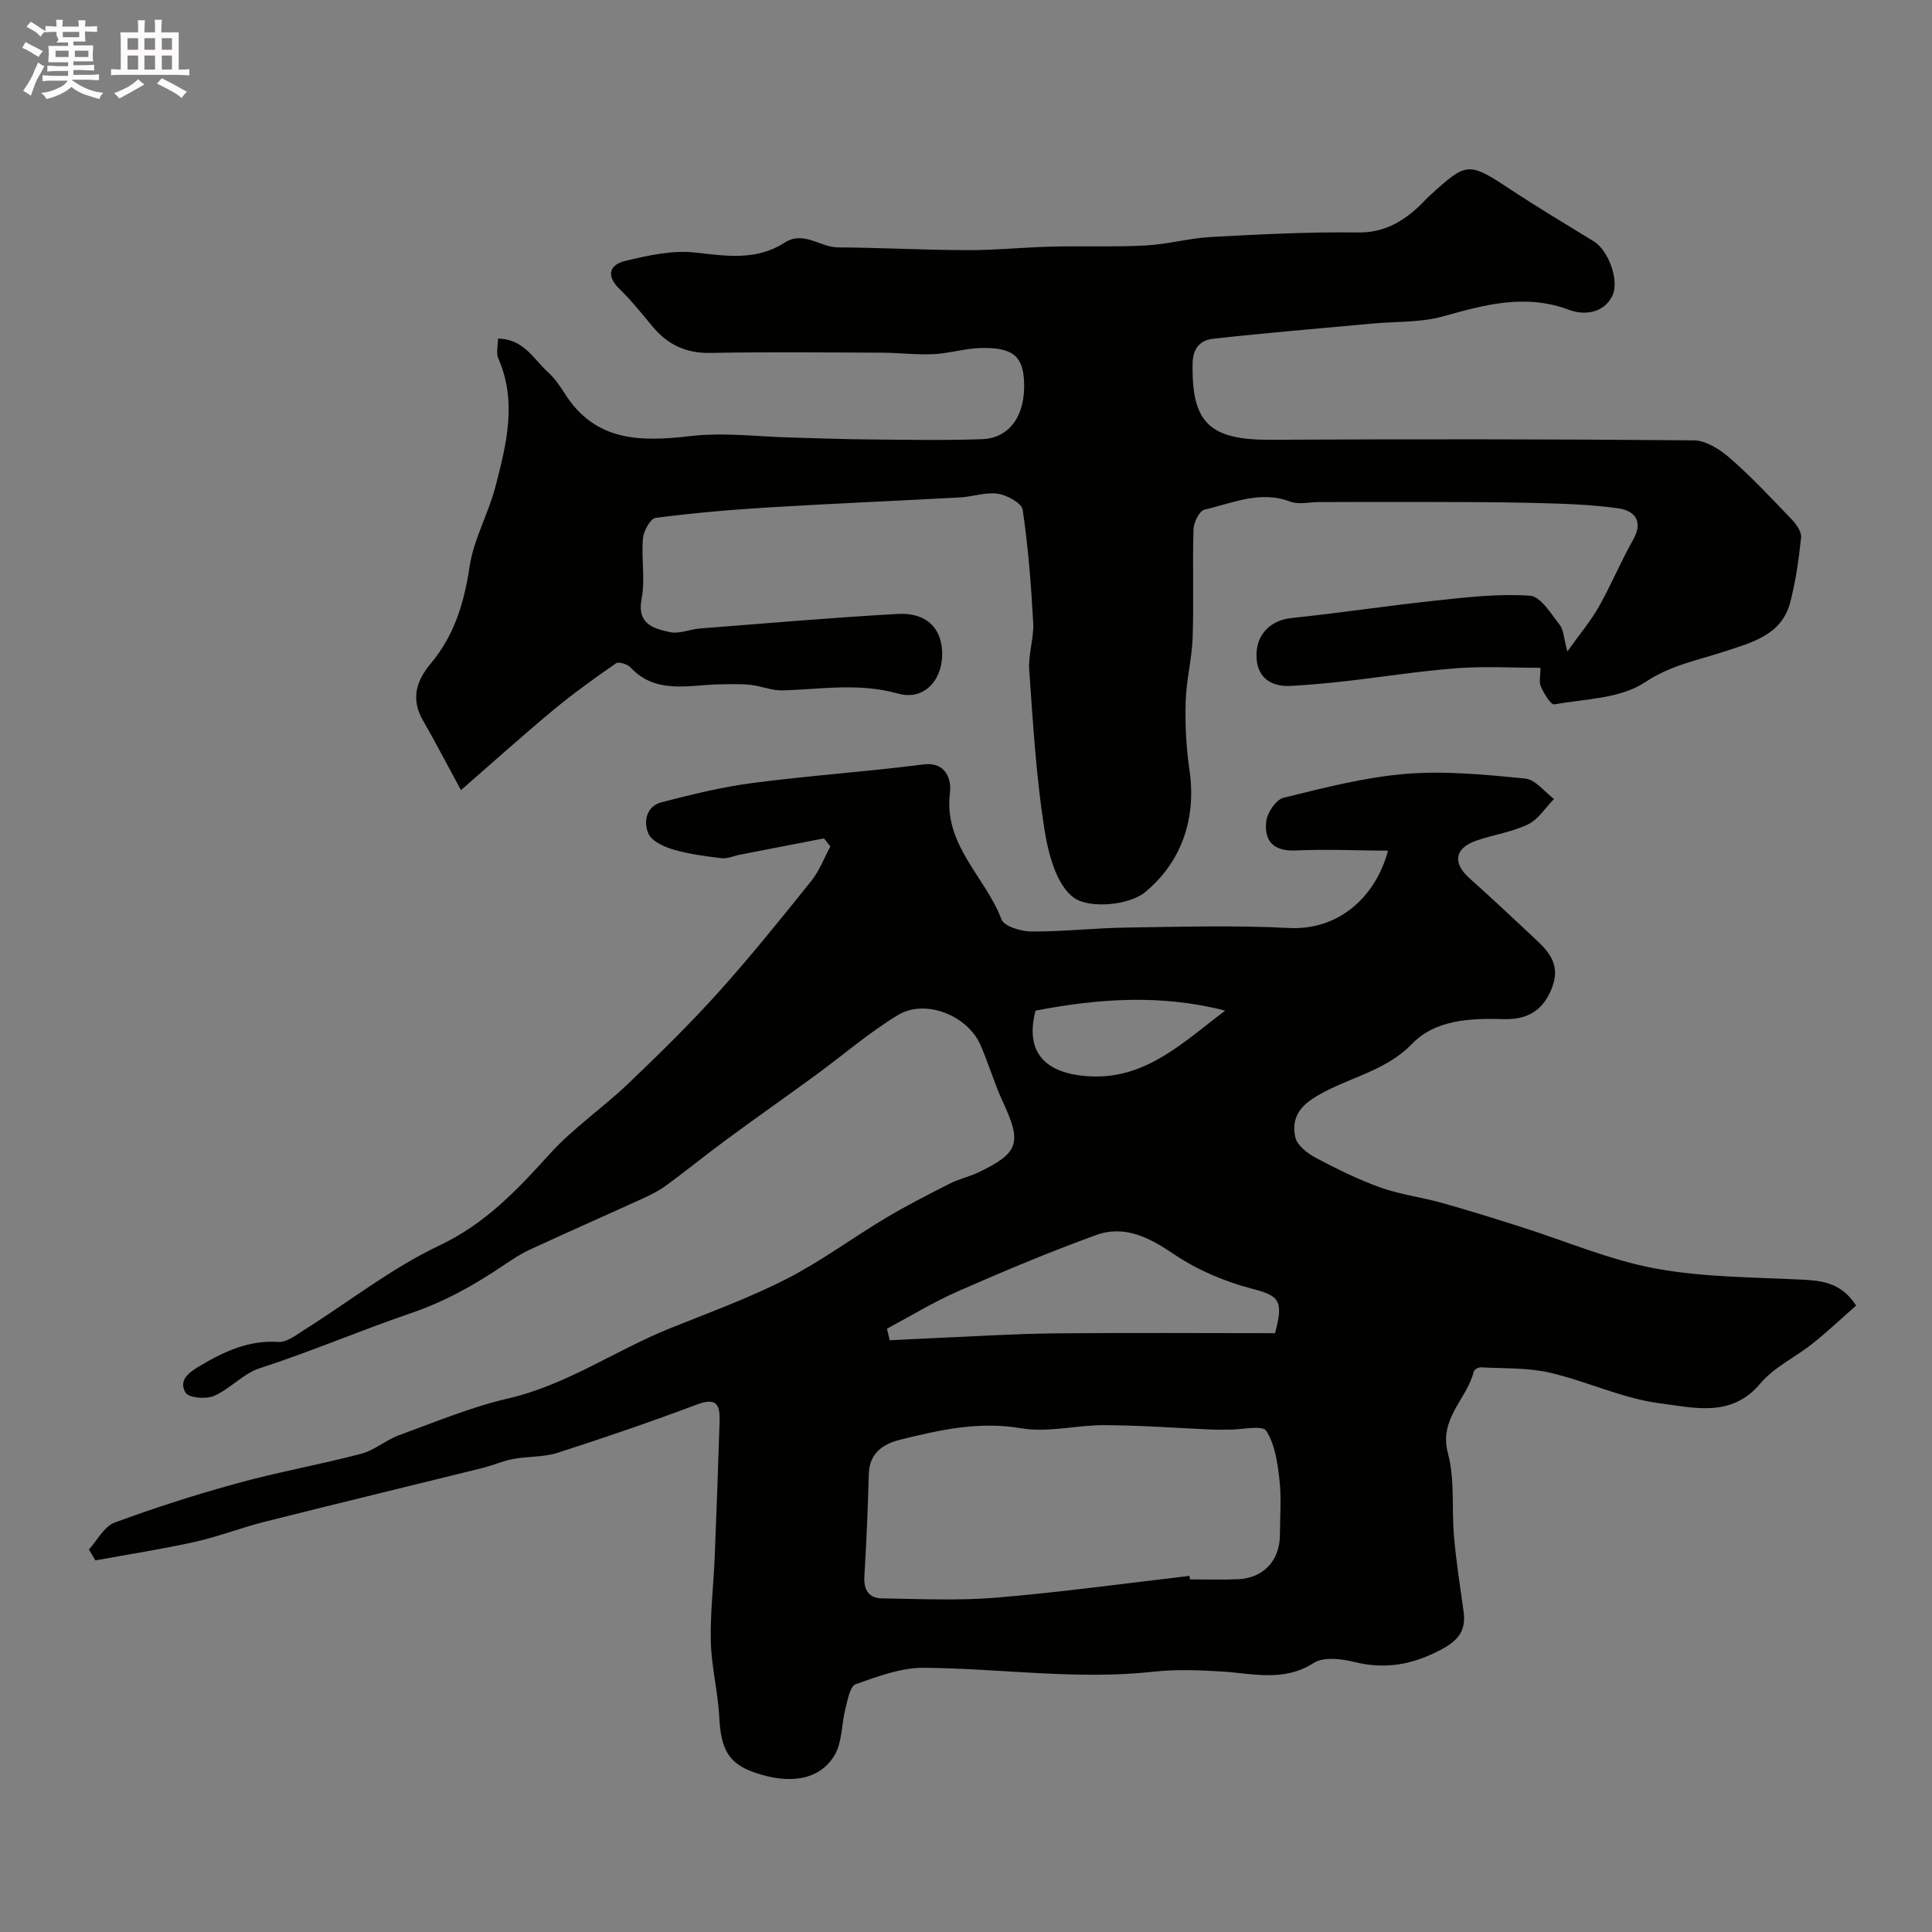 <svg enable-background="new 0 0 400 400" viewBox="0 0 400 400" xmlns="http://www.w3.org/2000/svg"><rect x="0" y="0" width="400" height="400" fill="#808080" stroke="none"/><path d="m6.8 9.5c.6.3 1.3.7 2.1 1.1-.4.4-.7.8-.9 1.2-.7-.4-1.3-.8-1.8-1.1s-1.1-.6-1.6-.8c.2-.4.5-.8.7-1.2.4.2.8.5 1.5.8zm.9 6.9c-.3.6-.5 1.1-.7 1.7s-.4 1.1-.6 1.7c-.6-.4-1.1-.7-1.6-1 .7-1 1.2-1.8 1.5-2.4.3-.5.6-1.1.8-1.7.3-.6.5-1.2.8-1.8.3.3.8.6 1.3.8-.7 1.3-1.2 2.2-1.5 2.7zm.1-11c.4.3 1 .7 1.7 1.1-.5.2-.8.6-1.1 1.1-.5-.6-1-1-1.4-1.2s-.9-.6-1.5-.8c.2-.4.5-.7.9-1.1.5.3.9.6 1.4.9zm10.5 13.1c1 .4 2 .6 3.1.7-.4.4-.7.8-.8 1.3-.9-.2-1.9-.6-3-.9-1-.4-2-.9-2.8-1.6-.5.4-1.1.9-1.9 1.3s-1.9.9-3.3 1.2c-.1-.3-.5-.8-1.1-1.3 1 0 2.1-.3 3.2-.8 1.2-.5 1.9-1 2.3-1.7h-3.2c-.4 0-1 0-2 .1v-1.2c1 0 1.7.1 2 .1h3.3v-1h-2.3c-.2 0-.9 0-2 .1v-1.2c1.2 0 1.9.1 2 .1h2.3v-.8h-4.1c0-.7.1-1.2.1-1.6 0-.5 0-1.1-.1-1.8h4.1v-.7h-2.5c1-.6.1-1.1.1-1.6v-.6h-.5c-.4 0-1 0-1.8.1v-1.3c1.2 0 1.9.1 2.1.1h.2c0-.3 0-.8-.1-1.4h1.4c0 .6-.1 1-.1 1.4h3.4c0-.4 0-.8-.1-1.3h1.5c0 .4-.1.9-.1 1.3.7 0 1.5 0 2.5-.1v1.2c-1 0-1.8-.1-2.5-.1v.6c0 .3 0 .8.1 1.5h-2.5v.8h4.1c0 .7-.1 1.3-.1 1.8s0 1 .1 1.5h-4.1v.8h1.4c.8 0 1.8 0 2.9-.1v1.2c-1 0-1.9-.1-2.8-.1h-1.5v1h3.2c.3 0 1 0 2.1-.1v1.2c-1.1 0-1.8-.1-2.1-.1h-3.4l-.1.1c1.4 1 2.4 1.5 3.4 1.9zm-4.1-6.7v-1.3h-2.7v1.3zm2.2-4.1v-1.1h-3.4v1.1zm1.9 4.1v-1.3h-2.8v1.3z" fill="#fcfafa"/><path d="m37 6.7v2.3 5.4c1 0 1.8 0 2.2-.1v1.3c-.6 0-1.5-.1-2.5-.1h-11.9c-.7 0-1.3 0-1.8.1v-1.3c.5 0 1.1.1 2 .1v-5.2c0-1 0-1.8-.1-2.5h3.7c0-1.3 0-2.1-.1-2.5h1.5c0 .4-.1 1.3-.1 2.5h2.2c0-1.2 0-2.1-.1-2.6h1.5c0 .4-.1 1.3-.1 2.6zm-12.3 13.7c-.3-.4-.7-.8-1.1-1.1 1.1-.4 2.1-.9 2.9-1.3.8-.5 1.5-1 2.1-1.6.4.4.9.8 1.3 1.1-2.5 1.4-4.2 2.4-5.2 2.9zm3.9-10.1v-2.4h-2.2v2.4zm0 4.1v-2.9h-2.2v2.9zm3.5-4.1v-2.4h-2.2v2.4zm0 4.1v-2.9h-2.2v2.9zm.4 2.9 1-1.1c.6.3 1.4.7 2.5 1.3s2 1.1 2.7 1.5c-.4.4-.8.8-1.1 1.3-.8-.8-2.5-1.7-5.1-3zm3.1-7v-2.4h-2.1v2.4zm0 4.1v-2.9h-2.1v2.9z" fill="#fcfafa"/><g fill="#010100"><path d="m287.38 176.13c-6.73-.05-12.93-.34-19.1-.05-4.68.22-6.61-2.03-6.1-6.11.22-1.78 2.03-4.43 3.58-4.81 8.35-2.04 16.79-4.25 25.31-4.94 8.17-.67 16.51.17 24.72.97 2.1.2 3.97 2.75 5.95 4.23-1.77 1.8-3.24 4.23-5.38 5.26-3.32 1.6-7.14 2.13-10.67 3.35-4.54 1.57-4.99 4.64-1.46 7.79 4.74 4.23 9.37 8.59 14.01 12.94 2.74 2.57 4.73 5.22 3.17 9.51-1.81 4.99-5.21 6.88-10.17 6.73-6.85-.2-14.03.09-18.91 5.13-5.9 6.1-14.18 7.07-20.77 11.49-3.21 2.15-4.1 4.88-3.35 7.92.41 1.68 2.54 3.29 4.28 4.21 4.32 2.29 8.75 4.48 13.35 6.12 4.09 1.46 8.5 2 12.7 3.18 5.46 1.52 10.87 3.23 16.27 4.94 9.29 2.93 18.38 6.87 27.87 8.63 10.1 1.87 20.57 1.81 30.9 2.34 4.15.22 7.84.9 10.71 5.34-2.88 2.53-5.81 5.31-8.95 7.82-3.57 2.85-8.01 4.9-10.86 8.3-6.01 7.19-13.82 5-20.74 4.13-7.77-.98-15.18-4.58-22.9-6.36-4.58-1.06-9.47-.83-14.23-1.1-.5-.03-1.39.47-1.49.88-1.39 5.72-7.28 9.7-5.34 16.93 1.47 5.48.75 11.52 1.26 17.29.46 5.15 1.25 10.27 1.97 15.4.55 3.94-.96 5.99-4.67 7.96-5.87 3.1-11.49 4.14-17.92 2.55-2.68-.66-6.36-1.12-8.4.18-6.29 4.04-12.67 2.17-19.15 1.78-4.67-.28-9.42-.46-14.05.05-15.91 1.75-31.7-.69-47.55-.81-4.72-.04-9.56 1.79-14.12 3.4-1.16.41-1.64 3.23-2.11 5.03-.84 3.26-.65 7.07-2.31 9.77-3.13 5.09-9.28 5.99-16.48 3.49-5.39-1.87-7-4.8-7.33-11.41-.26-5.22-1.61-10.39-1.75-15.6-.15-5.92.57-11.86.81-17.79.38-9.27.7-18.54 1-27.8.1-3.14-.32-5.23-4.55-3.65-9.56 3.59-19.24 6.92-28.97 10.04-2.92.94-6.18.72-9.24 1.29-2.17.41-4.23 1.35-6.39 1.88-14.99 3.71-30 7.33-44.97 11.1-4.89 1.23-9.62 3.09-14.53 4.18-6.8 1.51-13.71 2.58-20.57 3.83-.45-.75-.9-1.5-1.35-2.25 1.74-1.91 3.14-4.76 5.29-5.56 8.37-3.1 16.9-5.82 25.51-8.18 8.45-2.32 17.11-3.86 25.59-6.09 2.76-.73 5.12-2.85 7.84-3.84 7.47-2.72 14.88-5.83 22.59-7.61 12.09-2.8 22.14-9.94 33.38-14.47 8.11-3.27 16.38-6.27 24.15-10.23 7.17-3.65 13.7-8.52 20.63-12.66 4.32-2.58 8.83-4.87 13.32-7.15 1.87-.95 4-1.4 5.9-2.31 8.35-4.01 8.97-6.1 5.06-14.5-1.78-3.82-2.96-7.92-4.64-11.79-2.68-6.19-11.44-9.71-17.15-6.25-5.98 3.63-11.34 8.29-17.01 12.43-6.06 4.43-12.22 8.74-18.27 13.2-4.24 3.12-8.33 6.44-12.56 9.56-1.42 1.05-3.03 1.89-4.64 2.63-7.91 3.61-15.87 7.11-23.76 10.76-1.88.87-3.64 2.05-5.37 3.21-6.04 4.08-12.17 7.53-19.29 9.95-10.45 3.57-20.66 7.96-31.22 11.37-3.4 1.1-6.1 4.27-9.45 5.73-1.65.72-5.24.42-5.88-.66-1.55-2.6.68-4.22 3.06-5.62 5.02-2.96 10.03-5.29 16.14-4.9 1.8.12 3.81-1.52 5.56-2.62 9.24-5.82 17.97-12.71 27.77-17.34 9.52-4.5 16.1-11.49 22.86-18.96 4.83-5.34 10.95-9.5 16.19-14.5 6.44-6.14 12.8-12.38 18.75-18.99 6.69-7.44 12.97-15.26 19.24-23.07 1.67-2.08 2.63-4.73 3.92-7.12-.45-.55-.9-1.1-1.34-1.65-5.82 1.13-11.64 2.26-17.45 3.39-1.24.24-2.51.85-3.7.71-3.37-.4-6.78-.84-10.02-1.79-1.93-.56-4.46-1.72-5.16-3.29-1.07-2.43-.48-5.67 2.72-6.5 6.27-1.63 12.61-3.18 19.01-4.01 11.7-1.53 23.49-2.32 35.19-3.82 5.02-.64 5.8 3.63 5.52 5.73-1.43 10.94 7.33 17.51 10.65 26.34.55 1.46 4.08 2.51 6.24 2.52 6.59.03 13.19-.73 19.79-.82 11.16-.16 22.36-.49 33.49.09 10.09.53 17.87-6.19 20.52-16zm-41.09 150.14c.03.24.06.48.08.72 3.33 0 6.66.12 9.98-.03 5.23-.23 8.61-3.87 8.64-9.11.02-3.83.33-7.69-.09-11.47-.39-3.5-.93-7.34-2.75-10.16-.78-1.21-4.96-.22-7.6-.23-1.16 0-2.33.04-3.49-.01-7.45-.32-14.89-.88-22.34-.92-5.78-.03-11.74 1.6-17.3.65-8.77-1.5-16.89.34-25.1 2.38-3.42.85-6.32 2.72-6.44 7.04-.19 7.08-.49 14.16-.92 21.23-.18 2.87.96 4.54 3.7 4.57 7.86.11 15.77.5 23.58-.15 13.38-1.12 26.7-2.96 40.05-4.51zm-62.65-51.18c.19.8.38 1.6.57 2.4 3.27-.16 6.54-.34 9.81-.48 8.08-.34 16.16-.87 24.25-.95 15.31-.15 30.63-.04 45.71-.04 1.89-6.9.72-7.77-4.78-9.21-5.62-1.47-11.29-3.86-16.08-7.1-5.18-3.5-10.25-6.17-16.26-3.98-9.6 3.49-19.03 7.45-28.39 11.56-5.11 2.23-9.9 5.17-14.83 7.8zm70.02-65.85c-13.37-3.46-26.39-2.47-39.26 0-2.74 10.45 4.33 13.43 11.95 13.63 11.23.3 18.95-7.34 27.31-13.63z"/><path d="m95.44 163.59c-3.22-5.92-5.46-10.26-7.9-14.49-2.53-4.38-1.32-8.2 1.61-11.68 4.91-5.85 6.95-12.59 8.07-20.09.84-5.68 3.91-10.99 5.37-16.62 2.25-8.72 4.51-17.55.58-26.5-.48-1.09-.07-2.58-.07-4.1 5.35.03 7.42 4.3 10.46 7.06 1.31 1.19 2.36 2.73 3.32 4.24 6.3 10.01 15.63 10.1 26 8.88 7.01-.82 14.23.14 21.35.31 5.16.13 10.32.34 15.48.38 7.86.07 15.72.22 23.57-.05 5.82-.2 9.08-4.99 8.74-12.02-.25-5.24-2.44-7.05-9.12-6.85-3.24.1-6.44 1.12-9.68 1.27-3.54.16-7.1-.3-10.66-.31-11.83-.05-23.67-.17-35.49.05-5.08.1-8.87-1.74-12.01-5.52-2.21-2.66-4.38-5.38-6.85-7.78-2.87-2.79-1.87-5 1.2-5.74 4.71-1.13 9.74-2.27 14.44-1.75 6.5.72 12.72 1.75 18.59-2.04 3.95-2.55 7.33.96 11.08.98 8.93.05 17.85.55 26.77.57 5.77.02 11.54-.58 17.32-.73 6.53-.16 13.08.11 19.59-.24 4.56-.24 9.06-1.52 13.61-1.76 10.09-.55 20.2-1.06 30.29-.93 5.11.07 8.82-1.92 12.32-5.07.87-.78 1.63-1.67 2.49-2.46 7.86-7.2 8.1-7.14 17.05-1.23 5.58 3.68 11.33 7.11 17.03 10.61 3.02 1.86 5.37 8.14 3.8 11.31-1.87 3.76-6.08 3.93-8.85 2.89-9.11-3.44-17.48-1.1-26.2 1.33-4.68 1.3-9.79 1.03-14.71 1.49-10.96 1.01-21.94 1.92-32.88 3.14-2.49.28-4.17 1.79-4.23 5.06-.25 12.37 3.48 15.92 16.26 15.85 29.16-.15 58.33-.14 87.49.12 2.56.02 5.5 1.92 7.57 3.74 4.5 3.94 8.61 8.34 12.76 12.68.94.98 2.03 2.54 1.9 3.71-.48 4.52-1.12 9.07-2.27 13.47-1.77 6.73-7.99 8.27-13.48 10.08-5.65 1.86-11.22 2.84-16.59 6.42-5.06 3.37-12.38 3.44-18.77 4.56-.72.13-2.13-2.26-2.77-3.68-.43-.96-.08-2.28-.08-3.89-5.83 0-11.62-.35-17.35.09-7.67.58-15.28 1.8-22.93 2.67-3.76.43-7.52.76-11.3.99-4.02.24-6.94-1.58-7.2-5.68-.32-4.94 2.93-7.92 7.2-8.37 10.08-1.05 20.11-2.58 30.19-3.65 6.39-.68 12.88-1.43 19.24-.97 2.19.16 4.32 3.71 6.11 6 .86 1.1.87 2.86 1.6 5.55 2.65-3.72 4.87-6.34 6.53-9.28 2.55-4.53 4.55-9.37 7.11-13.9 2.2-3.9.18-6-3.06-6.46-5.85-.83-11.82-.98-17.75-1.13-8.52-.21-17.04-.17-25.56-.2-6.22-.02-12.44.02-18.66.03-2 0-4.21.57-5.96-.09-6.27-2.39-11.98.33-17.79 1.66-1.04.24-2.21 2.63-2.26 4.05-.22 7.49.08 15-.18 22.49-.15 4.4-1.32 8.76-1.44 13.16-.13 4.71.09 9.5.78 14.16 1.51 10.2-1.72 19.17-9.19 25.34-3.27 2.7-11.36 3.45-14.62 1.22-3.7-2.52-5.44-9.22-6.24-14.39-1.69-10.85-2.35-21.87-3.12-32.85-.23-3.23 1-6.55.82-9.79-.42-7.81-1.03-15.64-2.17-23.37-.21-1.38-3.23-3.02-5.14-3.32-2.49-.38-5.16.61-7.77.76-13.19.72-26.4 1.27-39.59 2.07-7.85.48-15.69 1.15-23.49 2.17-1.08.14-2.49 2.67-2.63 4.2-.37 4.16.49 8.49-.28 12.53-1.02 5.29 2.47 6.16 5.83 6.92 1.93.43 4.16-.59 6.26-.75 13.62-1.06 27.24-2.24 40.88-3.01 5.55-.31 8.64 2.44 9.17 6.87.73 6.11-3.22 11.25-9.04 9.62-8.15-2.28-15.94-.89-23.91-.66-2.21.06-4.44-.92-6.68-1.15-2.2-.22-4.44-.14-6.66-.09-6.3.14-12.91 2.07-18.16-3.52-.63-.67-2.42-1.24-2.98-.86-4.46 3.09-8.88 6.27-13.05 9.73-6.24 5.18-12.27 10.62-19.06 16.54z"/></g></svg>